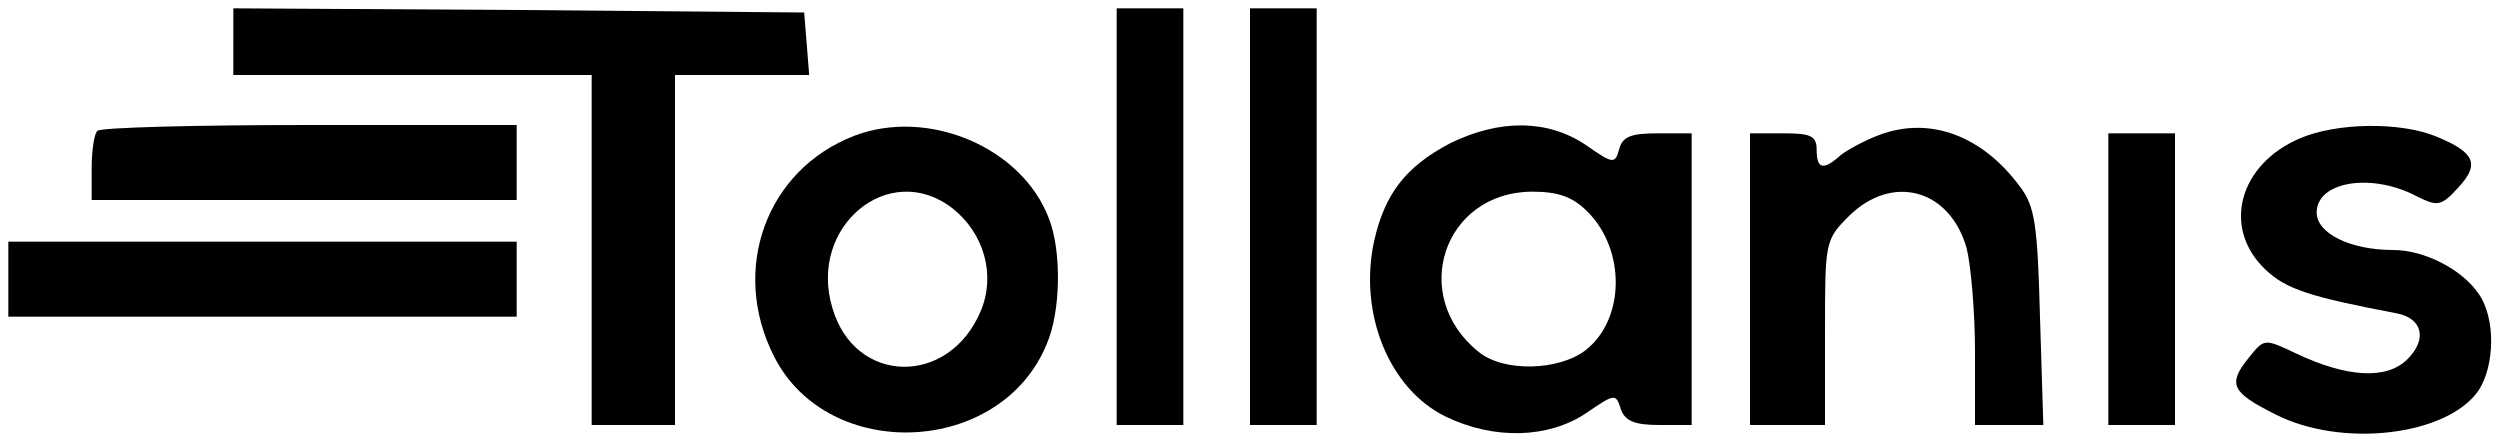 <?xml version="1.0" standalone="no"?>
<!DOCTYPE svg PUBLIC "-//W3C//DTD SVG 20010904//EN"
 "http://www.w3.org/TR/2001/REC-SVG-20010904/DTD/svg10.dtd">
<svg version="1.0" xmlns="http://www.w3.org/2000/svg"
 width="300pt" height="53pt" viewBox="0 0 300 53"
 preserveAspectRatio="xMidYMid meet">

<g transform="translate(0,53) scale(0.1,-0.1)"
fill="#000000" stroke="none">
<path d="M280 480 l0 -40 215 0 215 0 0 -210 0 -210 50 0 50 0 0 210 0 210 81
0 80 0 -3 38 -3 37 -342 3 -343 2 0 -40z"/>
<path d="M1340 270 l0 -250 40 0 40 0 0 250 0 250 -40 0 -40 0 0 -250z"/>
<path d="M1500 270 l0 -250 40 0 40 0 0 250 0 250 -40 0 -40 0 0 -250z"/>
<path d="M117 373 c-4 -3 -7 -24 -7 -45 l0 -38 255 0 255 0 0 45 0 45 -248 0
c-137 0 -252 -3 -255 -7z"/>
<path d="M1025 367 c-106 -41 -149 -161 -96 -265 65 -128 272 -119 327 15 17
39 18 111 3 150 -32 86 -145 134 -234 100z m118 -87 c38 -30 52 -80 34 -123
-38 -91 -151 -89 -178 3 -30 98 68 179 144 120z"/>
<path d="M1740 358 c-53 -28 -78 -60 -91 -117 -19 -87 18 -178 86 -211 58 -28
123 -26 168 4 35 24 36 24 42 5 5 -14 16 -19 46 -19 l39 0 0 175 0 175 -41 0
c-32 0 -42 -4 -46 -19 -5 -18 -7 -18 -40 5 -46 31 -104 31 -163 2z m165 -82
c46 -46 45 -129 -2 -166 -32 -25 -99 -27 -129 -2 -83 67 -42 191 64 192 32 0
49 -6 67 -24z"/>
<path d="M2255 368 c-16 -6 -37 -17 -46 -24 -21 -19 -29 -17 -29 6 0 17 -7 20
-40 20 l-40 0 0 -175 0 -175 45 0 45 0 0 111 c0 109 0 111 29 140 52 51 121
32 141 -39 5 -20 10 -76 10 -124 l0 -88 41 0 41 0 -4 129 c-3 112 -6 133 -24
157 -45 61 -108 85 -169 62z"/>
<path d="M2760 364 c-73 -31 -94 -107 -42 -157 25 -24 53 -33 158 -53 31 -6
37 -31 13 -55 -25 -25 -73 -22 -134 7 -38 18 -38 18 -57 -6 -25 -31 -20 -41
32 -67 80 -41 206 -26 244 28 20 30 21 88 0 117 -20 29 -65 52 -102 52 -52 0
-92 20 -92 45 0 37 65 48 119 20 26 -13 30 -13 51 10 26 28 20 42 -26 61 -43
18 -120 17 -164 -2z"/>
<path d="M2530 195 l0 -175 40 0 40 0 0 175 0 175 -40 0 -40 0 0 -175z"/>
<path d="M10 195 l0 -45 305 0 305 0 0 45 0 45 -305 0 -305 0 0 -45z"/>
</g>
</svg>
